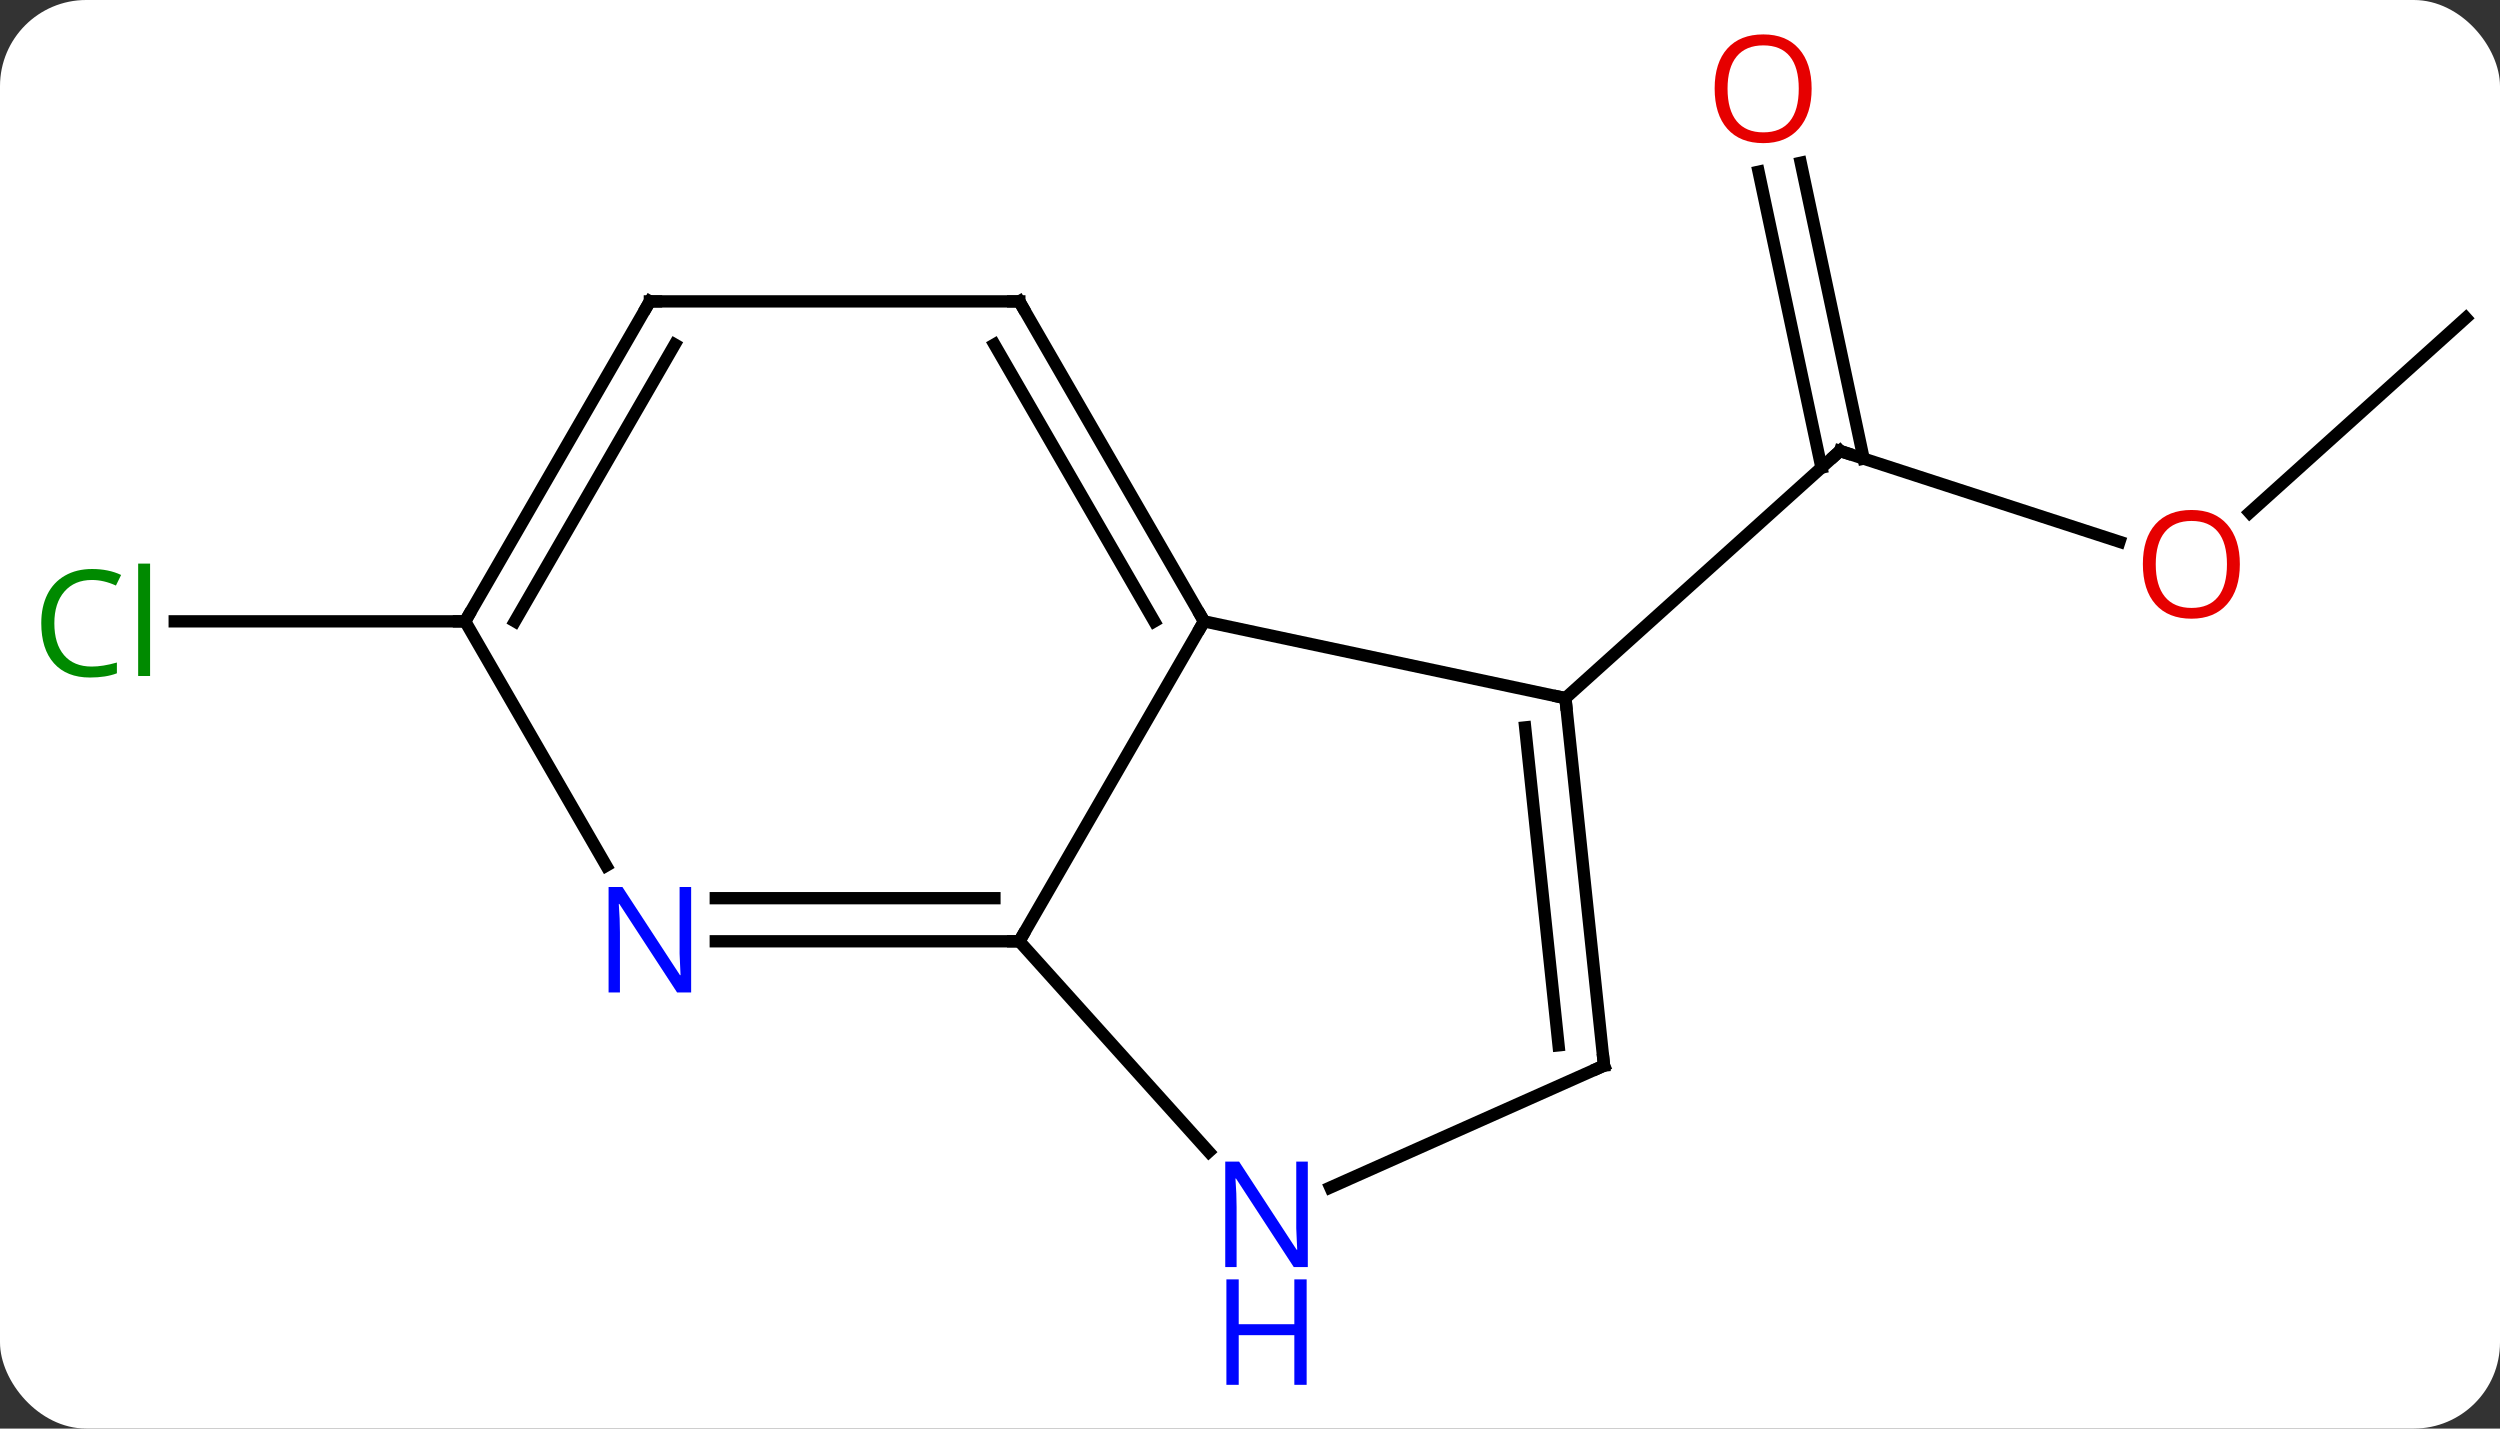 <svg width="203" viewBox="0 0 203 116" style="fill-opacity:1; color-rendering:auto; color-interpolation:auto; text-rendering:auto; stroke:black; stroke-linecap:square; stroke-miterlimit:10; shape-rendering:auto; stroke-opacity:1; fill:black; stroke-dasharray:none; font-weight:normal; stroke-width:1; font-family:'Open Sans'; font-style:normal; stroke-linejoin:miter; font-size:12; stroke-dashoffset:0; image-rendering:auto;" height="116" class="cas-substance-image" xmlns:xlink="http://www.w3.org/1999/xlink" xmlns="http://www.w3.org/2000/svg"><rect x="0" y="0" width="203" height="116" fill="#333333" stroke="none"/><svg class="cas-substance-single-component"><rect y="0" x="0" width="203" stroke="none" ry="7" rx="7" height="116" fill="white" class="cas-substance-group"/><svg y="0" x="0" width="203" viewBox="0 0 203 116" style="fill:black;" height="116" class="cas-substance-single-component-image"><svg><g><g transform="translate(104,53)" style="text-rendering:geometricPrecision; color-rendering:optimizeQuality; color-interpolation:linearRGB; stroke-linecap:butt; image-rendering:optimizeQuality;"><line y2="-9.01" y1="-16.383" x2="68.098" x1="45.405" style="fill:none;"/><line y2="-39.785" y1="-15.759" x2="42.22" x1="47.327" style="fill:none;"/><line y2="-39.057" y1="-15.031" x2="38.797" x1="43.903" style="fill:none;"/><line y2="3.69" y1="-16.383" x2="23.112" x1="45.405" style="fill:none;"/><line y2="-27.186" y1="-11.372" x2="96.231" x1="78.668" style="fill:none;"/><line y2="-2.547" y1="-2.547" x2="-66.231" x1="-89.813" style="fill:none;"/><line y2="23.433" y1="-2.547" x2="-21.231" x1="-6.231" style="fill:none;"/><line y2="3.69" y1="-2.547" x2="23.112" x1="-6.231" style="fill:none;"/><line y2="-28.527" y1="-2.547" x2="-21.231" x1="-6.231" style="fill:none;"/><line y2="-25.027" y1="-2.547" x2="-23.252" x1="-10.273" style="fill:none;"/><line y2="40.52" y1="23.433" x2="-5.848" x1="-21.231" style="fill:none;"/><line y2="23.433" y1="23.433" x2="-45.879" x1="-21.231" style="fill:none;"/><line y2="19.933" y1="19.933" x2="-45.879" x1="-23.252" style="fill:none;"/><line y2="33.525" y1="3.69" x2="26.247" x1="23.112" style="fill:none;"/><line y2="31.881" y1="6.065" x2="22.555" x1="19.842" style="fill:none;"/><line y2="-28.527" y1="-28.527" x2="-51.231" x1="-21.231" style="fill:none;"/><line y2="33.525" y1="43.423" x2="26.247" x1="4.021" style="fill:none;"/><line y2="-2.547" y1="17.295" x2="-66.231" x1="-54.775" style="fill:none;"/><line y2="-2.547" y1="-28.527" x2="-66.231" x1="-51.231" style="fill:none;"/><line y2="-2.547" y1="-25.027" x2="-62.19" x1="-49.21" style="fill:none;"/><path style="fill:none; stroke-miterlimit:5;" d="M45.88 -16.229 L45.405 -16.383 L45.033 -16.048"/></g><g transform="translate(104,53)" style="stroke-linecap:butt; fill:rgb(230,0,0); text-rendering:geometricPrecision; color-rendering:optimizeQuality; image-rendering:optimizeQuality; font-family:'Open Sans'; stroke:rgb(230,0,0); color-interpolation:linearRGB; stroke-miterlimit:5;"><path style="stroke:none;" d="M77.876 -7.183 Q77.876 -5.121 76.836 -3.941 Q75.797 -2.761 73.954 -2.761 Q72.063 -2.761 71.032 -3.925 Q70.001 -5.09 70.001 -7.199 Q70.001 -9.293 71.032 -10.441 Q72.063 -11.59 73.954 -11.59 Q75.813 -11.59 76.844 -10.418 Q77.876 -9.246 77.876 -7.183 ZM71.047 -7.183 Q71.047 -5.449 71.79 -4.543 Q72.532 -3.636 73.954 -3.636 Q75.376 -3.636 76.102 -4.535 Q76.829 -5.433 76.829 -7.183 Q76.829 -8.918 76.102 -9.808 Q75.376 -10.699 73.954 -10.699 Q72.532 -10.699 71.79 -9.8 Q71.047 -8.902 71.047 -7.183 Z"/><path style="stroke:none;" d="M43.105 -45.799 Q43.105 -43.737 42.066 -42.557 Q41.027 -41.377 39.184 -41.377 Q37.293 -41.377 36.262 -42.541 Q35.23 -43.706 35.23 -45.815 Q35.23 -47.909 36.262 -49.057 Q37.293 -50.206 39.184 -50.206 Q41.043 -50.206 42.074 -49.034 Q43.105 -47.862 43.105 -45.799 ZM36.277 -45.799 Q36.277 -44.065 37.02 -43.159 Q37.762 -42.252 39.184 -42.252 Q40.605 -42.252 41.332 -43.151 Q42.059 -44.049 42.059 -45.799 Q42.059 -47.534 41.332 -48.424 Q40.605 -49.315 39.184 -49.315 Q37.762 -49.315 37.02 -48.416 Q36.277 -47.518 36.277 -45.799 Z"/><path style="fill:rgb(0,138,0); stroke:none;" d="M-96.54 -5.906 Q-97.946 -5.906 -98.766 -4.969 Q-99.587 -4.031 -99.587 -2.391 Q-99.587 -0.719 -98.797 0.203 Q-98.008 1.125 -96.555 1.125 Q-95.649 1.125 -94.508 0.797 L-94.508 1.672 Q-95.399 2.015 -96.696 2.015 Q-98.587 2.015 -99.618 0.859 Q-100.649 -0.297 -100.649 -2.406 Q-100.649 -3.735 -100.157 -4.727 Q-99.665 -5.719 -98.727 -6.258 Q-97.79 -6.797 -96.524 -6.797 Q-95.18 -6.797 -94.165 -6.313 L-94.587 -5.453 Q-95.571 -5.906 -96.54 -5.906 ZM-91.813 1.891 L-92.782 1.891 L-92.782 -7.234 L-91.813 -7.234 L-91.813 1.891 Z"/><path style="fill:none; stroke:black;" d="M-6.481 -2.98 L-6.231 -2.547 L-6.481 -2.114"/><path style="fill:none; stroke:black;" d="M-21.731 23.433 L-21.231 23.433 L-20.981 23"/><path style="fill:none; stroke:black;" d="M23.164 4.187 L23.112 3.69 L22.623 3.586"/><path style="fill:none; stroke:black;" d="M-20.981 -28.094 L-21.231 -28.527 L-21.731 -28.527"/><path style="fill:rgb(0,5,255); stroke:none;" d="M2.194 49.885 L1.053 49.885 L-3.635 42.698 L-3.681 42.698 Q-3.588 43.963 -3.588 45.01 L-3.588 49.885 L-4.51 49.885 L-4.51 41.323 L-3.385 41.323 L1.287 48.479 L1.334 48.479 Q1.334 48.323 1.287 47.463 Q1.24 46.604 1.256 46.229 L1.256 41.323 L2.194 41.323 L2.194 49.885 Z"/><path style="fill:rgb(0,5,255); stroke:none;" d="M2.1 59.448 L1.1 59.448 L1.1 55.416 L-3.416 55.416 L-3.416 59.448 L-4.416 59.448 L-4.416 50.885 L-3.416 50.885 L-3.416 54.526 L1.1 54.526 L1.1 50.885 L2.1 50.885 L2.1 59.448 Z"/><path style="fill:rgb(0,5,255); stroke:none;" d="M-47.879 27.589 L-49.02 27.589 L-53.708 20.402 L-53.754 20.402 Q-53.661 21.667 -53.661 22.714 L-53.661 27.589 L-54.583 27.589 L-54.583 19.027 L-53.458 19.027 L-48.786 26.183 L-48.739 26.183 Q-48.739 26.027 -48.786 25.167 Q-48.833 24.308 -48.817 23.933 L-48.817 19.027 L-47.879 19.027 L-47.879 27.589 Z"/><path style="fill:none; stroke:black;" d="M26.195 33.028 L26.247 33.525 L25.79 33.728"/><path style="fill:none; stroke:black;" d="M-50.731 -28.527 L-51.231 -28.527 L-51.481 -28.094"/><path style="fill:none; stroke:black;" d="M-65.981 -2.98 L-66.231 -2.547 L-66.731 -2.547"/></g></g></svg></svg></svg></svg>